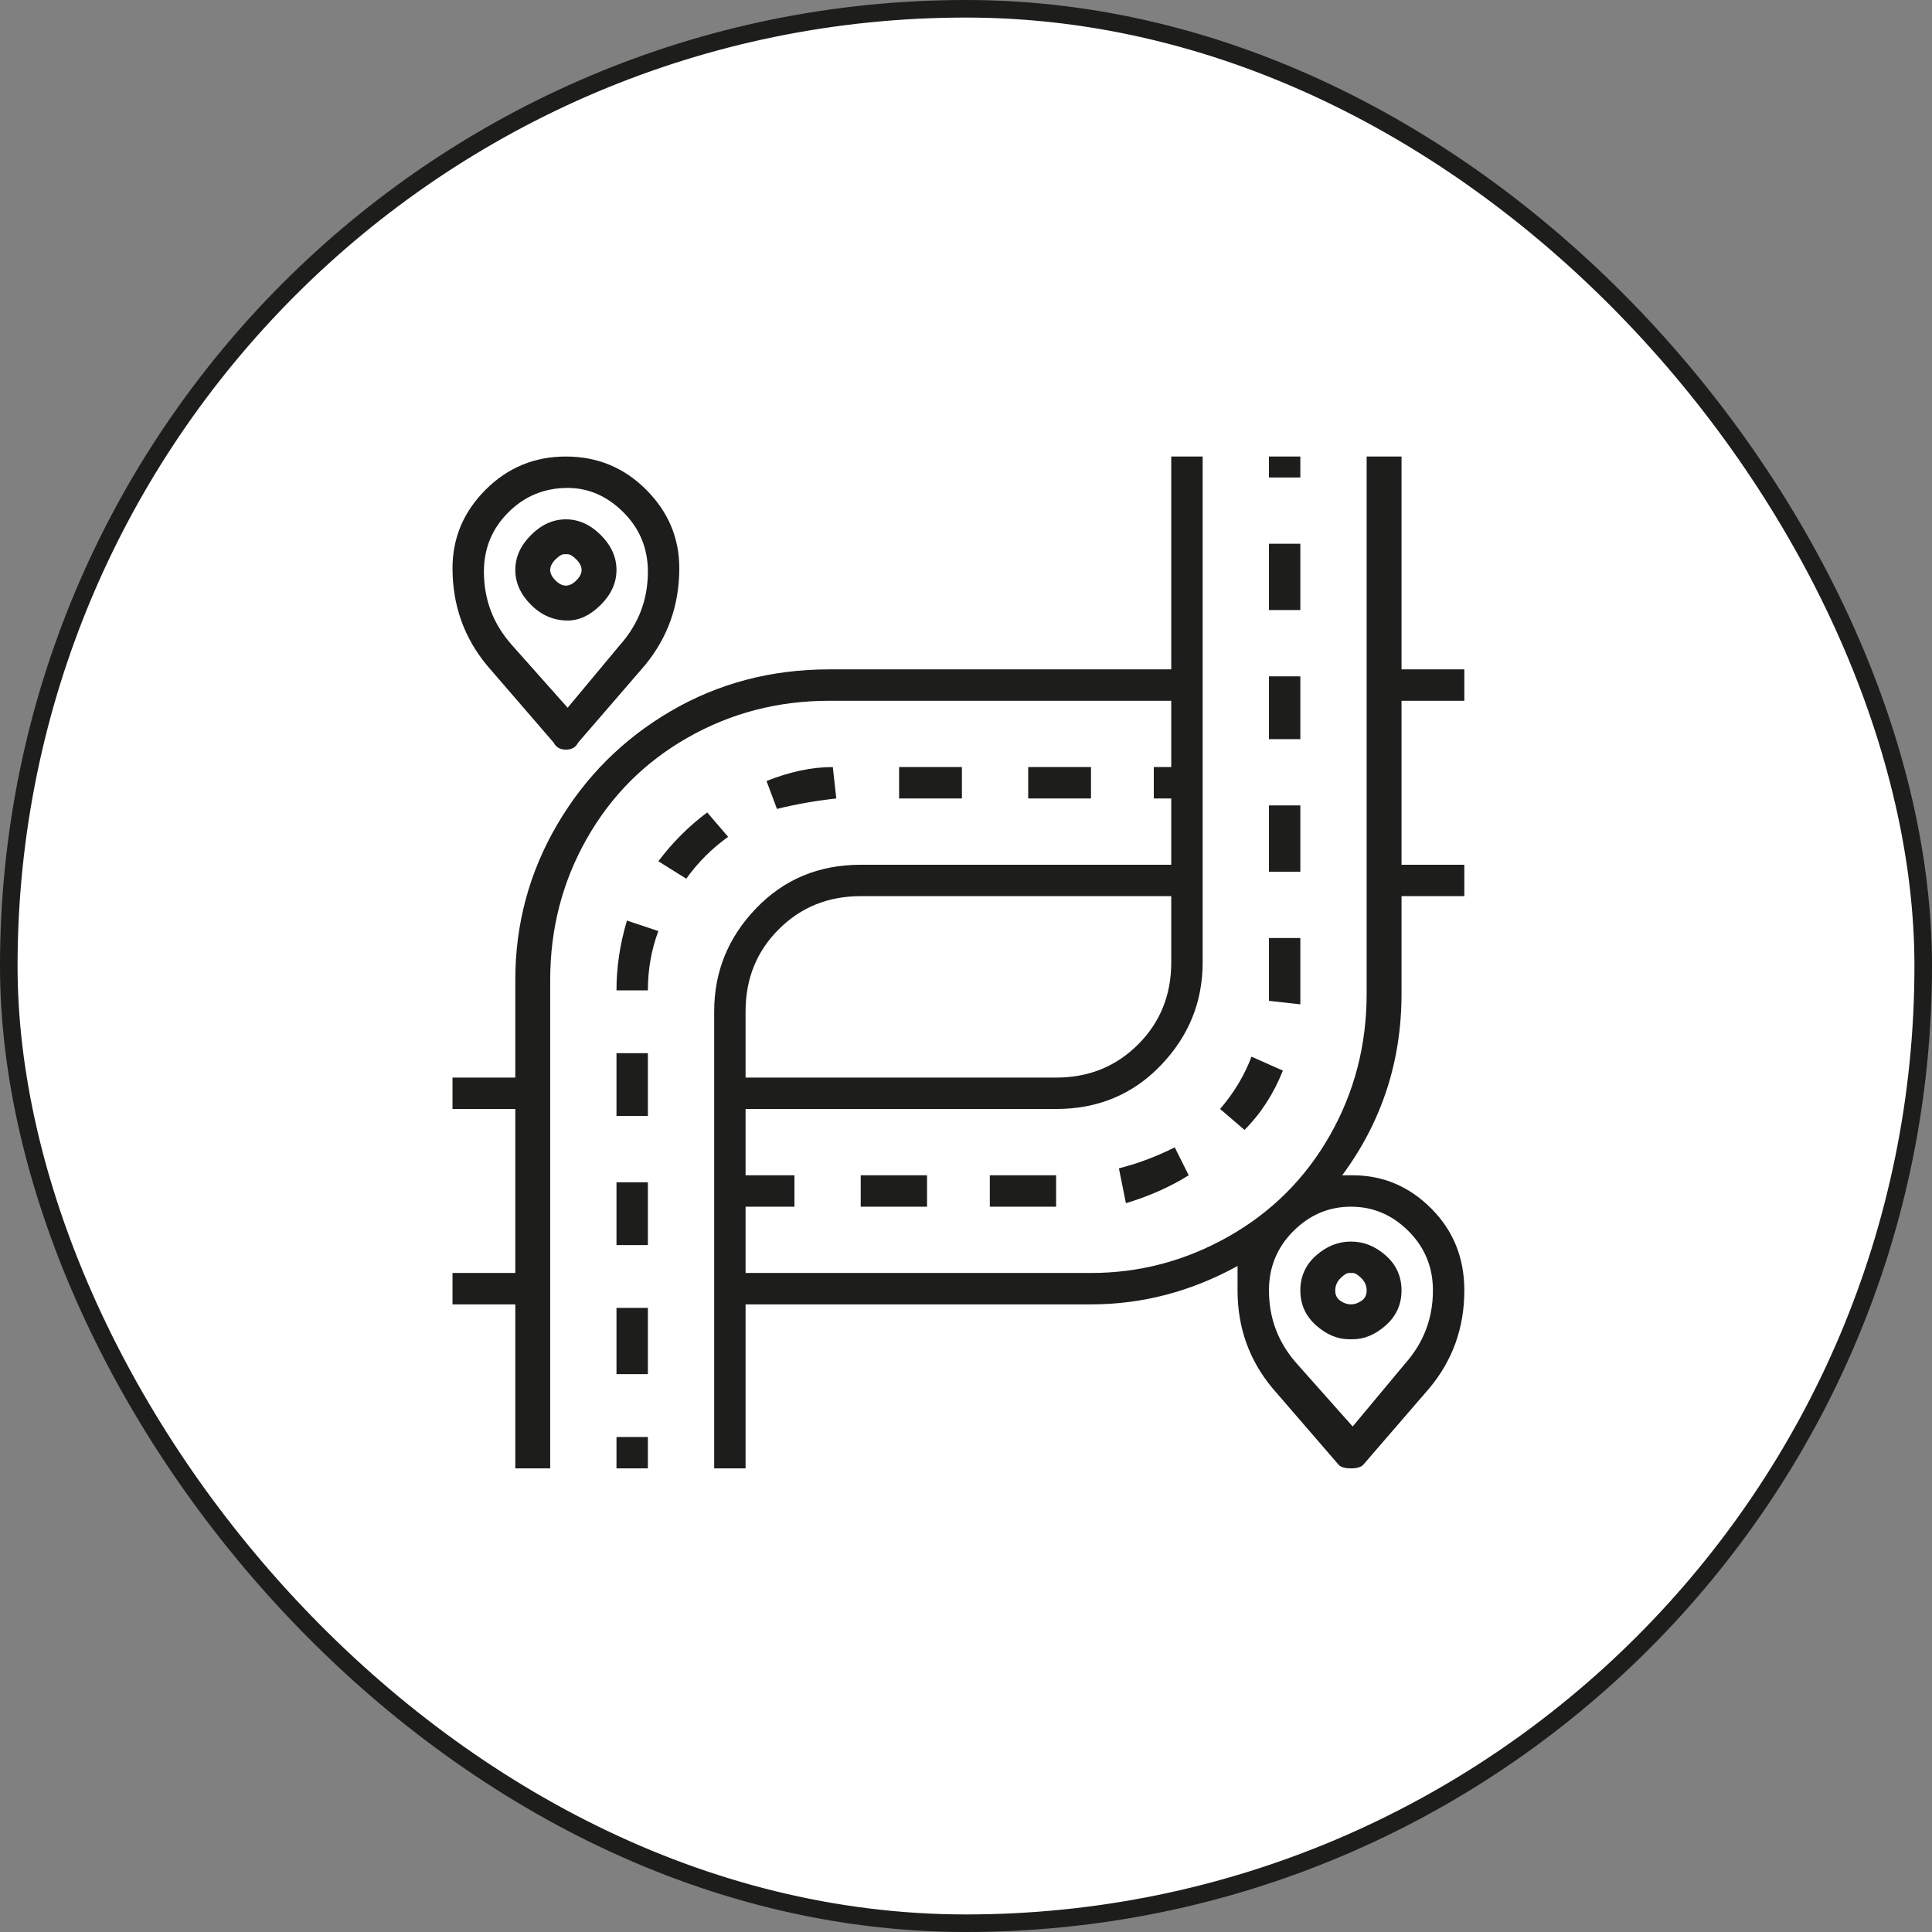 <svg width="110" height="110" viewBox="0 0 110 110" fill="none" xmlns="http://www.w3.org/2000/svg">
<rect x="0" y="0" width="110" height="110" fill="#808080" stroke="none"/>
<rect x="0.5" y="0.5" width="109" height="109" rx="54.5" fill="white"/>
<rect x="0.5" y="0.5" width="109" height="109" rx="54.5" stroke="#1D1D1B"/>
<g clip-path="url(#clip0_101_188)">
<path d="M83.373 39.899V38.111H79.797V25.993H77.811V56.586C77.811 59.499 77.115 62.181 75.725 64.631C74.334 67.081 72.414 69.002 69.964 70.392C67.514 71.783 64.898 72.478 62.117 72.478H42.45V68.704H45.232V66.916H42.45V63.141H60.131C62.514 63.141 64.501 62.314 66.09 60.658C67.68 59.003 68.474 57.049 68.474 54.798V25.993H66.686V38.111H47.218C43.907 38.111 40.894 38.906 38.179 40.495C35.465 42.084 33.312 44.236 31.723 46.951C30.134 49.666 29.339 52.613 29.339 55.791V61.353H25.764V63.141H29.339V72.478H25.764V74.266H29.339V83.603H31.326V55.791C31.326 52.878 32.021 50.196 33.412 47.746C34.802 45.296 36.723 43.375 39.173 41.985C41.623 40.594 44.305 39.899 47.218 39.899H66.686V43.673H65.693V45.461H66.686V49.236H49.006C46.622 49.236 44.636 50.063 43.047 51.719C41.457 53.374 40.663 55.328 40.663 57.579V83.603H42.45V74.266H62.117C65.031 74.266 67.812 73.537 70.461 72.081C70.461 72.611 70.461 73.074 70.461 73.471C70.461 75.59 71.123 77.444 72.447 79.034L76.222 83.404C76.354 83.536 76.586 83.603 76.917 83.603C77.248 83.603 77.48 83.536 77.612 83.404L81.386 79.034C82.711 77.444 83.373 75.59 83.373 73.471C83.373 71.617 82.744 70.061 81.486 68.803C80.228 67.545 78.738 66.916 77.016 66.916H76.42C78.672 63.87 79.797 60.426 79.797 56.586V51.023H83.373V49.236H79.797V39.899H83.373ZM49.006 51.023H66.686V54.798C66.686 56.652 66.057 58.208 64.799 59.466C63.541 60.724 61.985 61.353 60.131 61.353H42.45V57.579C42.45 55.725 43.08 54.169 44.338 52.911C45.596 51.653 47.152 51.023 49.006 51.023ZM81.585 73.471C81.585 75.061 81.055 76.451 79.996 77.643L77.016 81.219L73.838 77.643C72.778 76.451 72.249 75.061 72.249 73.471C72.249 72.147 72.712 71.021 73.639 70.094C74.566 69.167 75.659 68.704 76.917 68.704C78.175 68.704 79.268 69.167 80.195 70.094C81.122 71.021 81.585 72.147 81.585 73.471ZM40.265 46.256C39.206 47.05 38.279 47.977 37.484 49.037L39.073 50.03C39.736 49.103 40.53 48.309 41.457 47.646L40.265 46.256ZM35.1 59.963H36.888V63.539H35.1V59.963ZM35.1 56.387H36.888C36.888 55.195 37.087 54.069 37.484 53.01L35.696 52.414C35.299 53.738 35.1 55.063 35.1 56.387ZM35.1 67.313H36.888V70.889H35.1V67.313ZM35.1 74.465H36.888V78.239H35.1V74.465ZM58.541 43.673H62.117V45.461H58.541V43.673ZM51.191 43.673H54.767V45.461H51.191V43.673ZM47.417 43.673C46.225 43.673 44.967 43.938 43.642 44.468L44.238 46.057C45.298 45.792 46.424 45.594 47.615 45.461L47.417 43.673ZM35.1 81.815H36.888V83.603H35.1V81.815ZM73.043 60.956L71.255 60.162C70.858 61.221 70.262 62.214 69.467 63.141L70.858 64.333C71.785 63.406 72.513 62.281 73.043 60.956ZM74.036 55.791V53.407H72.249V56.983L74.036 57.182V55.791ZM72.249 30.959H74.036V34.734H72.249V30.959ZM72.249 45.858H74.036V49.633H72.249V45.858ZM72.249 38.508H74.036V42.084H72.249V38.508ZM72.249 25.993H74.036V27.185H72.249V25.993ZM56.356 66.916H60.131V68.704H56.356V66.916ZM64.104 68.505C65.428 68.108 66.62 67.578 67.68 66.916L66.885 65.326C65.825 65.856 64.766 66.254 63.706 66.519L64.104 68.505ZM49.006 66.916H52.781V68.704H49.006V66.916ZM31.525 42.283C31.657 42.548 31.889 42.68 32.22 42.68C32.551 42.68 32.783 42.548 32.915 42.283L36.69 37.912C38.014 36.323 38.676 34.469 38.676 32.35C38.676 30.628 38.047 29.139 36.789 27.88C35.531 26.622 34.008 25.993 32.22 25.993C30.432 25.993 28.909 26.622 27.651 27.88C26.393 29.139 25.764 30.628 25.764 32.35C25.764 34.469 26.426 36.323 27.75 37.912L31.525 42.283ZM32.319 27.781C33.511 27.781 34.571 28.245 35.498 29.172C36.425 30.099 36.888 31.224 36.888 32.549C36.888 34.138 36.358 35.529 35.299 36.721L32.319 40.296L29.141 36.721C28.081 35.529 27.552 34.138 27.552 32.549C27.552 31.224 28.015 30.099 28.942 29.172C29.869 28.245 30.995 27.781 32.319 27.781ZM32.319 35.33C32.981 35.33 33.611 35.032 34.206 34.436C34.802 33.84 35.1 33.178 35.1 32.449C35.1 31.721 34.802 31.059 34.206 30.463C33.611 29.867 32.948 29.569 32.22 29.569C31.491 29.569 30.829 29.867 30.233 30.463C29.637 31.059 29.339 31.721 29.339 32.449C29.339 33.178 29.637 33.84 30.233 34.436C30.829 35.032 31.525 35.33 32.319 35.33ZM32.319 31.555C32.452 31.555 32.617 31.655 32.816 31.854C33.014 32.052 33.114 32.251 33.114 32.449C33.114 32.648 33.014 32.847 32.816 33.045C32.617 33.244 32.419 33.343 32.22 33.343C32.021 33.343 31.823 33.244 31.624 33.045C31.425 32.847 31.326 32.648 31.326 32.449C31.326 32.251 31.425 32.052 31.624 31.854C31.823 31.655 31.988 31.555 32.121 31.555H32.319ZM77.016 76.252C77.678 76.252 78.307 75.988 78.903 75.458C79.499 74.928 79.797 74.266 79.797 73.471C79.797 72.677 79.499 72.014 78.903 71.485C78.307 70.955 77.645 70.69 76.917 70.69C76.189 70.69 75.526 70.955 74.93 71.485C74.334 72.014 74.036 72.677 74.036 73.471C74.036 74.266 74.334 74.928 74.93 75.458C75.526 75.988 76.155 76.252 76.817 76.252H77.016ZM77.016 72.478C77.149 72.478 77.314 72.577 77.513 72.776C77.712 72.975 77.811 73.207 77.811 73.471C77.811 73.736 77.712 73.935 77.513 74.067C77.314 74.2 77.115 74.266 76.917 74.266C76.718 74.266 76.519 74.2 76.321 74.067C76.122 73.935 76.023 73.736 76.023 73.471C76.023 73.207 76.122 72.975 76.321 72.776C76.519 72.577 76.685 72.478 76.817 72.478H77.016Z" fill="#1D1D1B"/>
</g>
<defs>
<clipPath id="clip0_101_188">
<rect width="59.596" height="59.596" fill="white" transform="matrix(1 0 0 -1 24.77 84.596)"/>
</clipPath>
</defs>
</svg>
